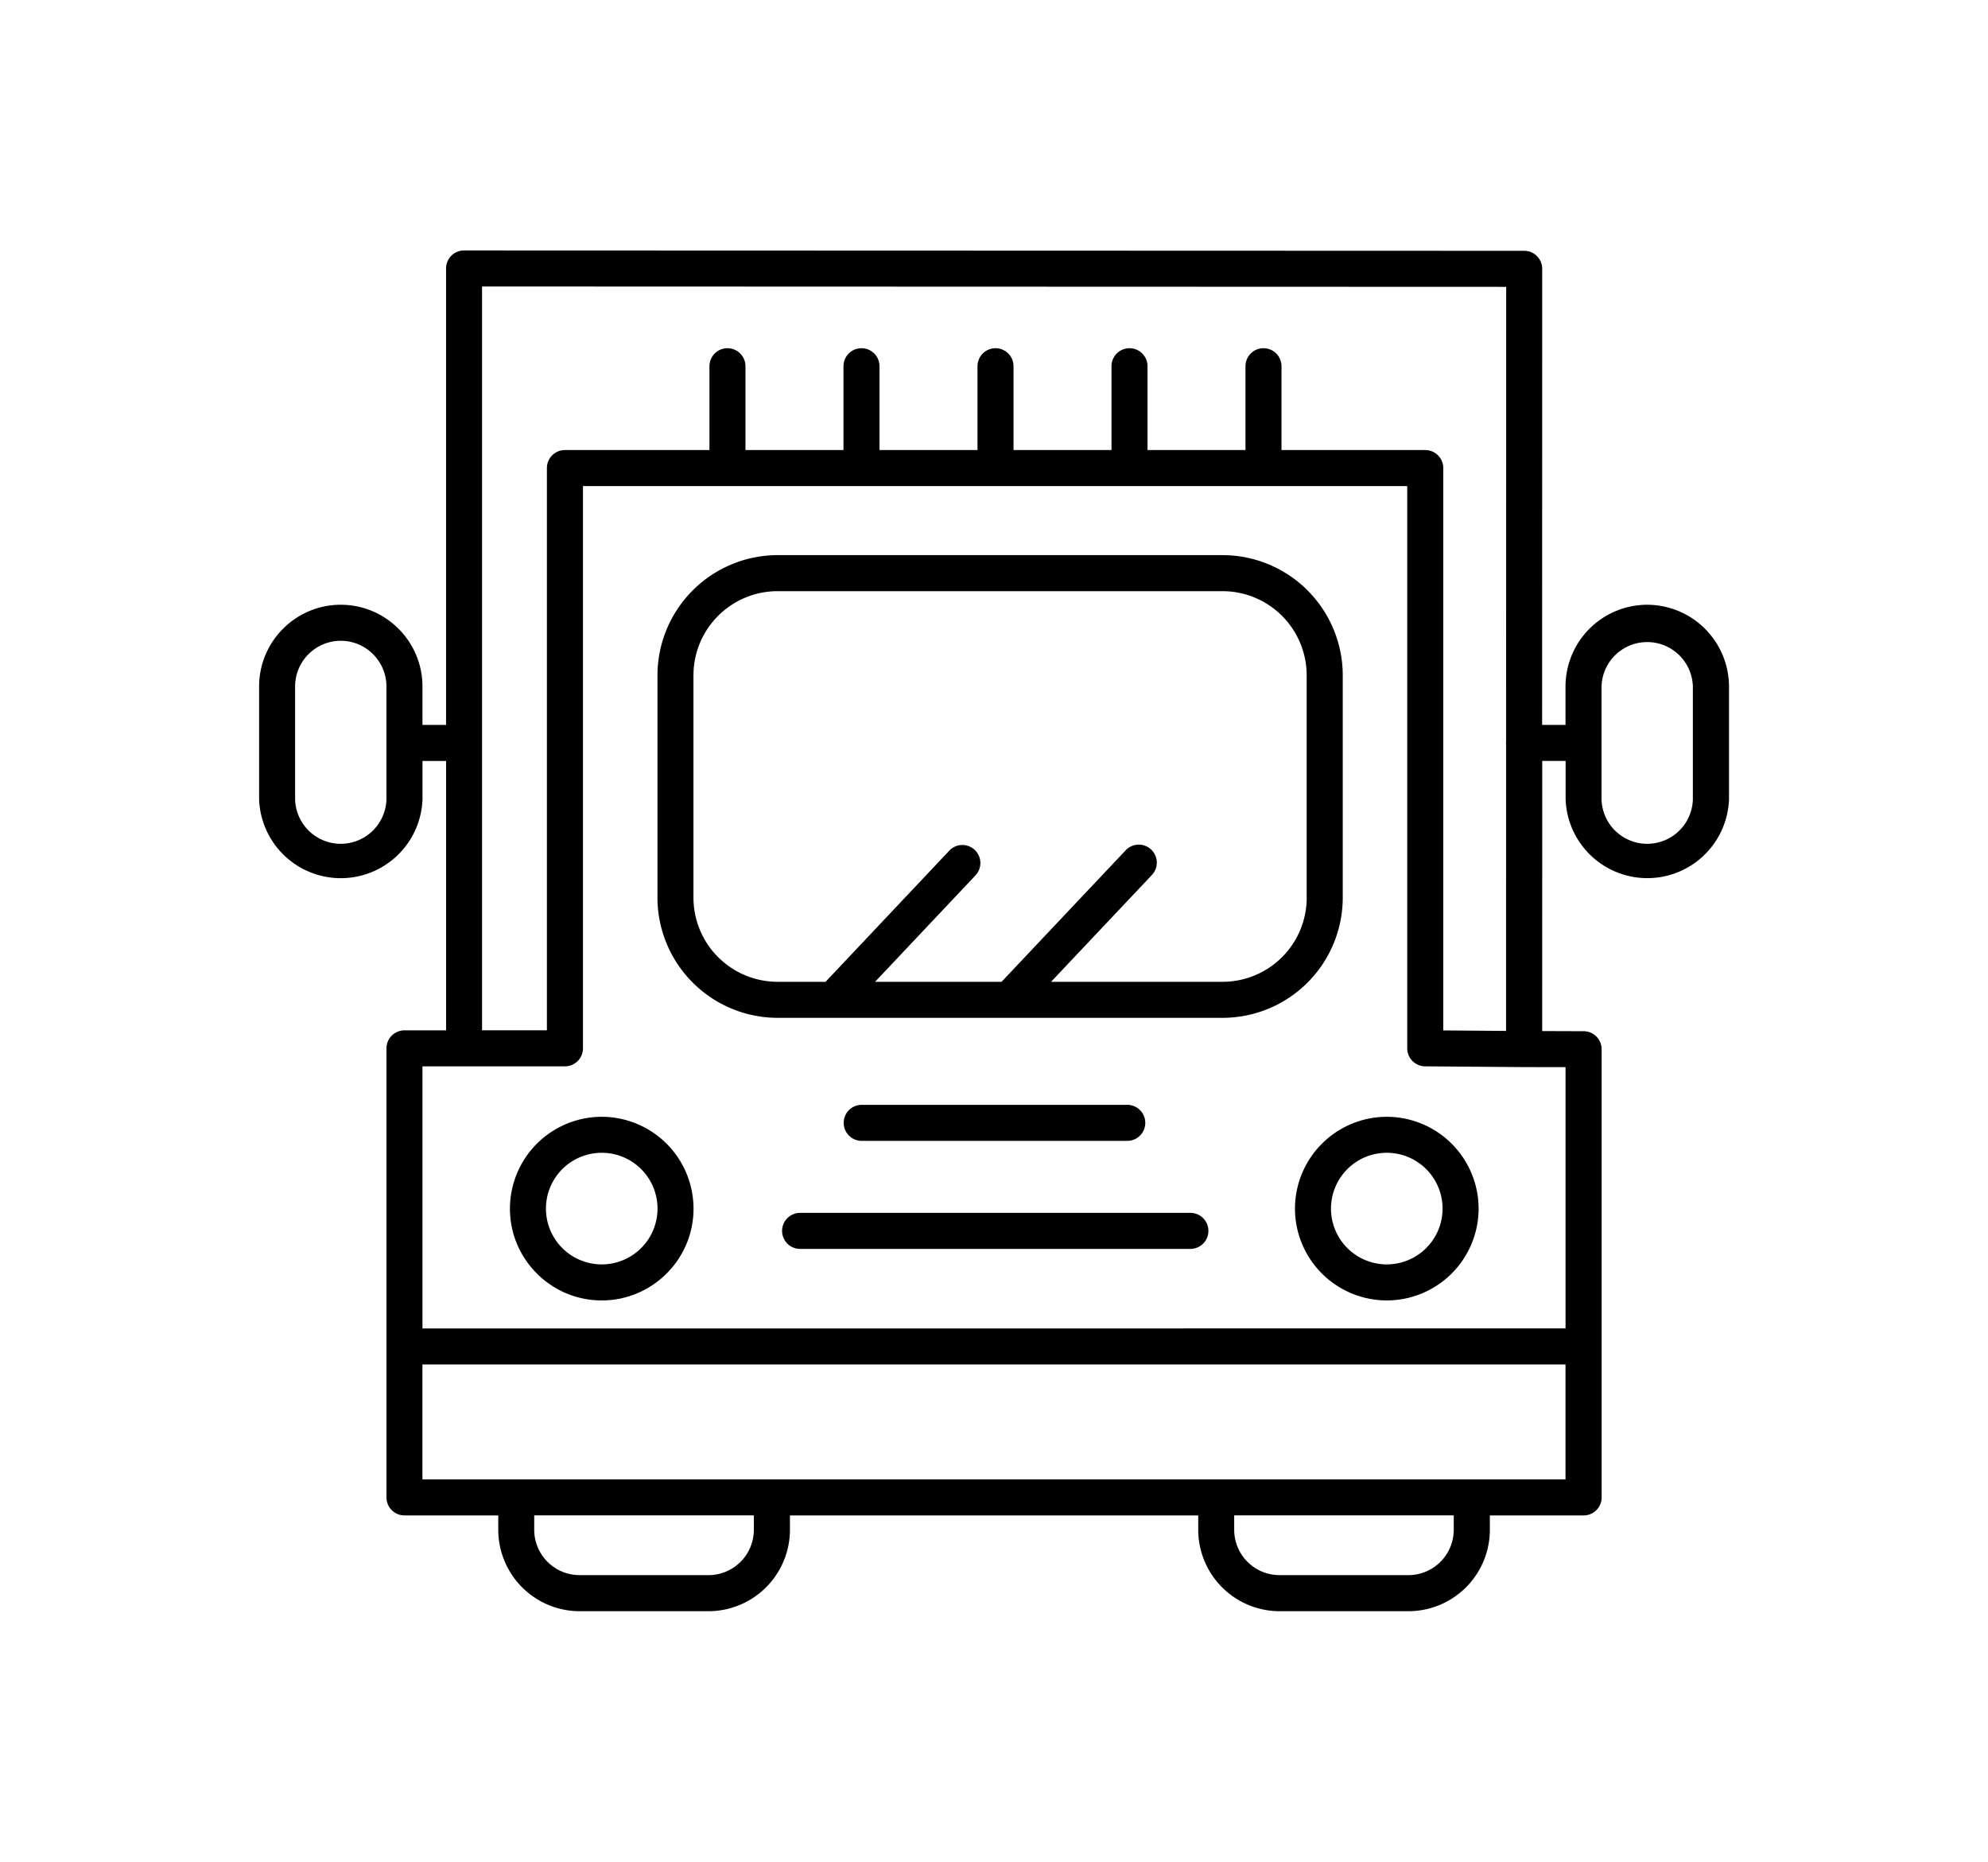 <svg xmlns="http://www.w3.org/2000/svg" width="55.18" height="51.66" viewBox="0 0 55.18 51.66"><path d="M16.702 30.991a2.551 2.551 0 0 0-2.548 2.549c0 1.404 1.143 2.547 2.548 2.547s2.548-1.143 2.548-2.547a2.551 2.551 0 0 0-2.548-2.549m0 4.096a1.548 1.548 0 1 1 0-3.097 1.548 1.548 0 0 1 0 3.097m21.79-4.096a2.552 2.552 0 0 0-2.548 2.549 2.551 2.551 0 0 0 2.548 2.547 2.551 2.551 0 0 0 2.549-2.547 2.552 2.552 0 0 0-2.549-2.549m0 4.096a1.548 1.548 0 1 1 0-3.097 1.548 1.548 0 0 1 0 3.097"/><path d="M45.721 16.782a2.271 2.271 0 0 0-2.268 2.268v1.066h-.649l.002-12.656c0-.277-.223-.5-.5-.5l-29.425-.01a.5.5 0 0 0-.5.5v12.666h-.655V19.05c0-1.25-1.017-2.268-2.267-2.268S7.192 17.8 7.192 19.05v3.133a2.269 2.269 0 0 0 4.535 0v-1.066h.655v7.475h-1.155a.5.5 0 0 0-.5.5v12.461a.5.5 0 0 0 .5.5h2.603v.4a2.262 2.262 0 0 0 2.26 2.258h3.577a2.263 2.263 0 0 0 2.259-2.258v-.4h11.333v.4a2.261 2.261 0 0 0 2.258 2.258h3.577a2.261 2.261 0 0 0 2.259-2.258v-.4h2.603a.5.5 0 0 0 .5-.5V29.116a.5.5 0 0 0-.499-.5l-1.151-.004.001-7.496h.649v1.066a2.269 2.269 0 0 0 4.535 0V19.05a2.275 2.275 0 0 0-2.27-2.268m-34.995 5.401a1.268 1.268 0 0 1-2.535 0V19.05c0-.699.568-1.268 1.268-1.268.698 0 1.267.568 1.267 1.268v3.133zM13.381 7.95l28.425.01-.002 12.631c0 .008-.004.016-.004.025 0 .008.004.016.004.025l-.001 7.967-1.743-.014V12.989a.5.5 0 0 0-.5-.5h-3.99v-2.326a.5.5 0 0 0-1 0v2.326h-2.719v-2.326a.5.5 0 0 0-1 0v2.326h-2.719v-2.326a.5.5 0 0 0-1 0v2.326h-2.72v-2.326a.5.5 0 0 0-1 0v2.326h-2.72v-2.326a.5.5 0 0 0-1 0v2.326H15.68a.5.5 0 0 0-.5.5v15.602h-1.8V7.95zm7.543 34.502a1.26 1.26 0 0 1-1.259 1.258h-3.577a1.26 1.26 0 0 1-1.26-1.258v-.4h6.096v.4zm19.427 0a1.26 1.26 0 0 1-1.259 1.258h-3.577a1.259 1.259 0 0 1-1.258-1.258v-.4h6.094v.4zm.5-1.4H11.725v-3.188h31.728v3.188h-2.602zm2.603-11.438v7.25H11.726v-7.273h3.955a.5.5 0 0 0 .5-.5V13.489H39.06v15.602c0 .273.222.498.496.5l2.744.021h.002l1.152.002zm3.534-7.431a1.268 1.268 0 0 1-2.535 0V19.05a1.268 1.268 0 0 1 2.535 0v3.133z"/><path d="M31.289 31.659a.5.5 0 0 0 0-1h-7.371a.5.5 0 0 0 0 1h7.371zm1.752 1.998H22.208a.5.5 0 0 0 0 1h10.833a.5.5 0 1 0 0-1m4.229-8.746v-6.172a3.338 3.338 0 0 0-3.335-3.334H21.584a3.34 3.34 0 0 0-3.335 3.334v6.172a3.34 3.34 0 0 0 3.335 3.334h12.351a3.338 3.338 0 0 0 3.335-3.334m-1 0a2.337 2.337 0 0 1-2.335 2.334h-4.761l2.788-2.953a.5.5 0 1 0-.727-.686L27.8 27.245h-3.511l2.787-2.953a.501.501 0 0 0-.021-.707.498.498 0 0 0-.706.021l-3.434 3.639h-1.332a2.337 2.337 0 0 1-2.335-2.334v-6.172a2.337 2.337 0 0 1 2.335-2.334h12.351a2.337 2.337 0 0 1 2.335 2.334v6.172z"/></svg>